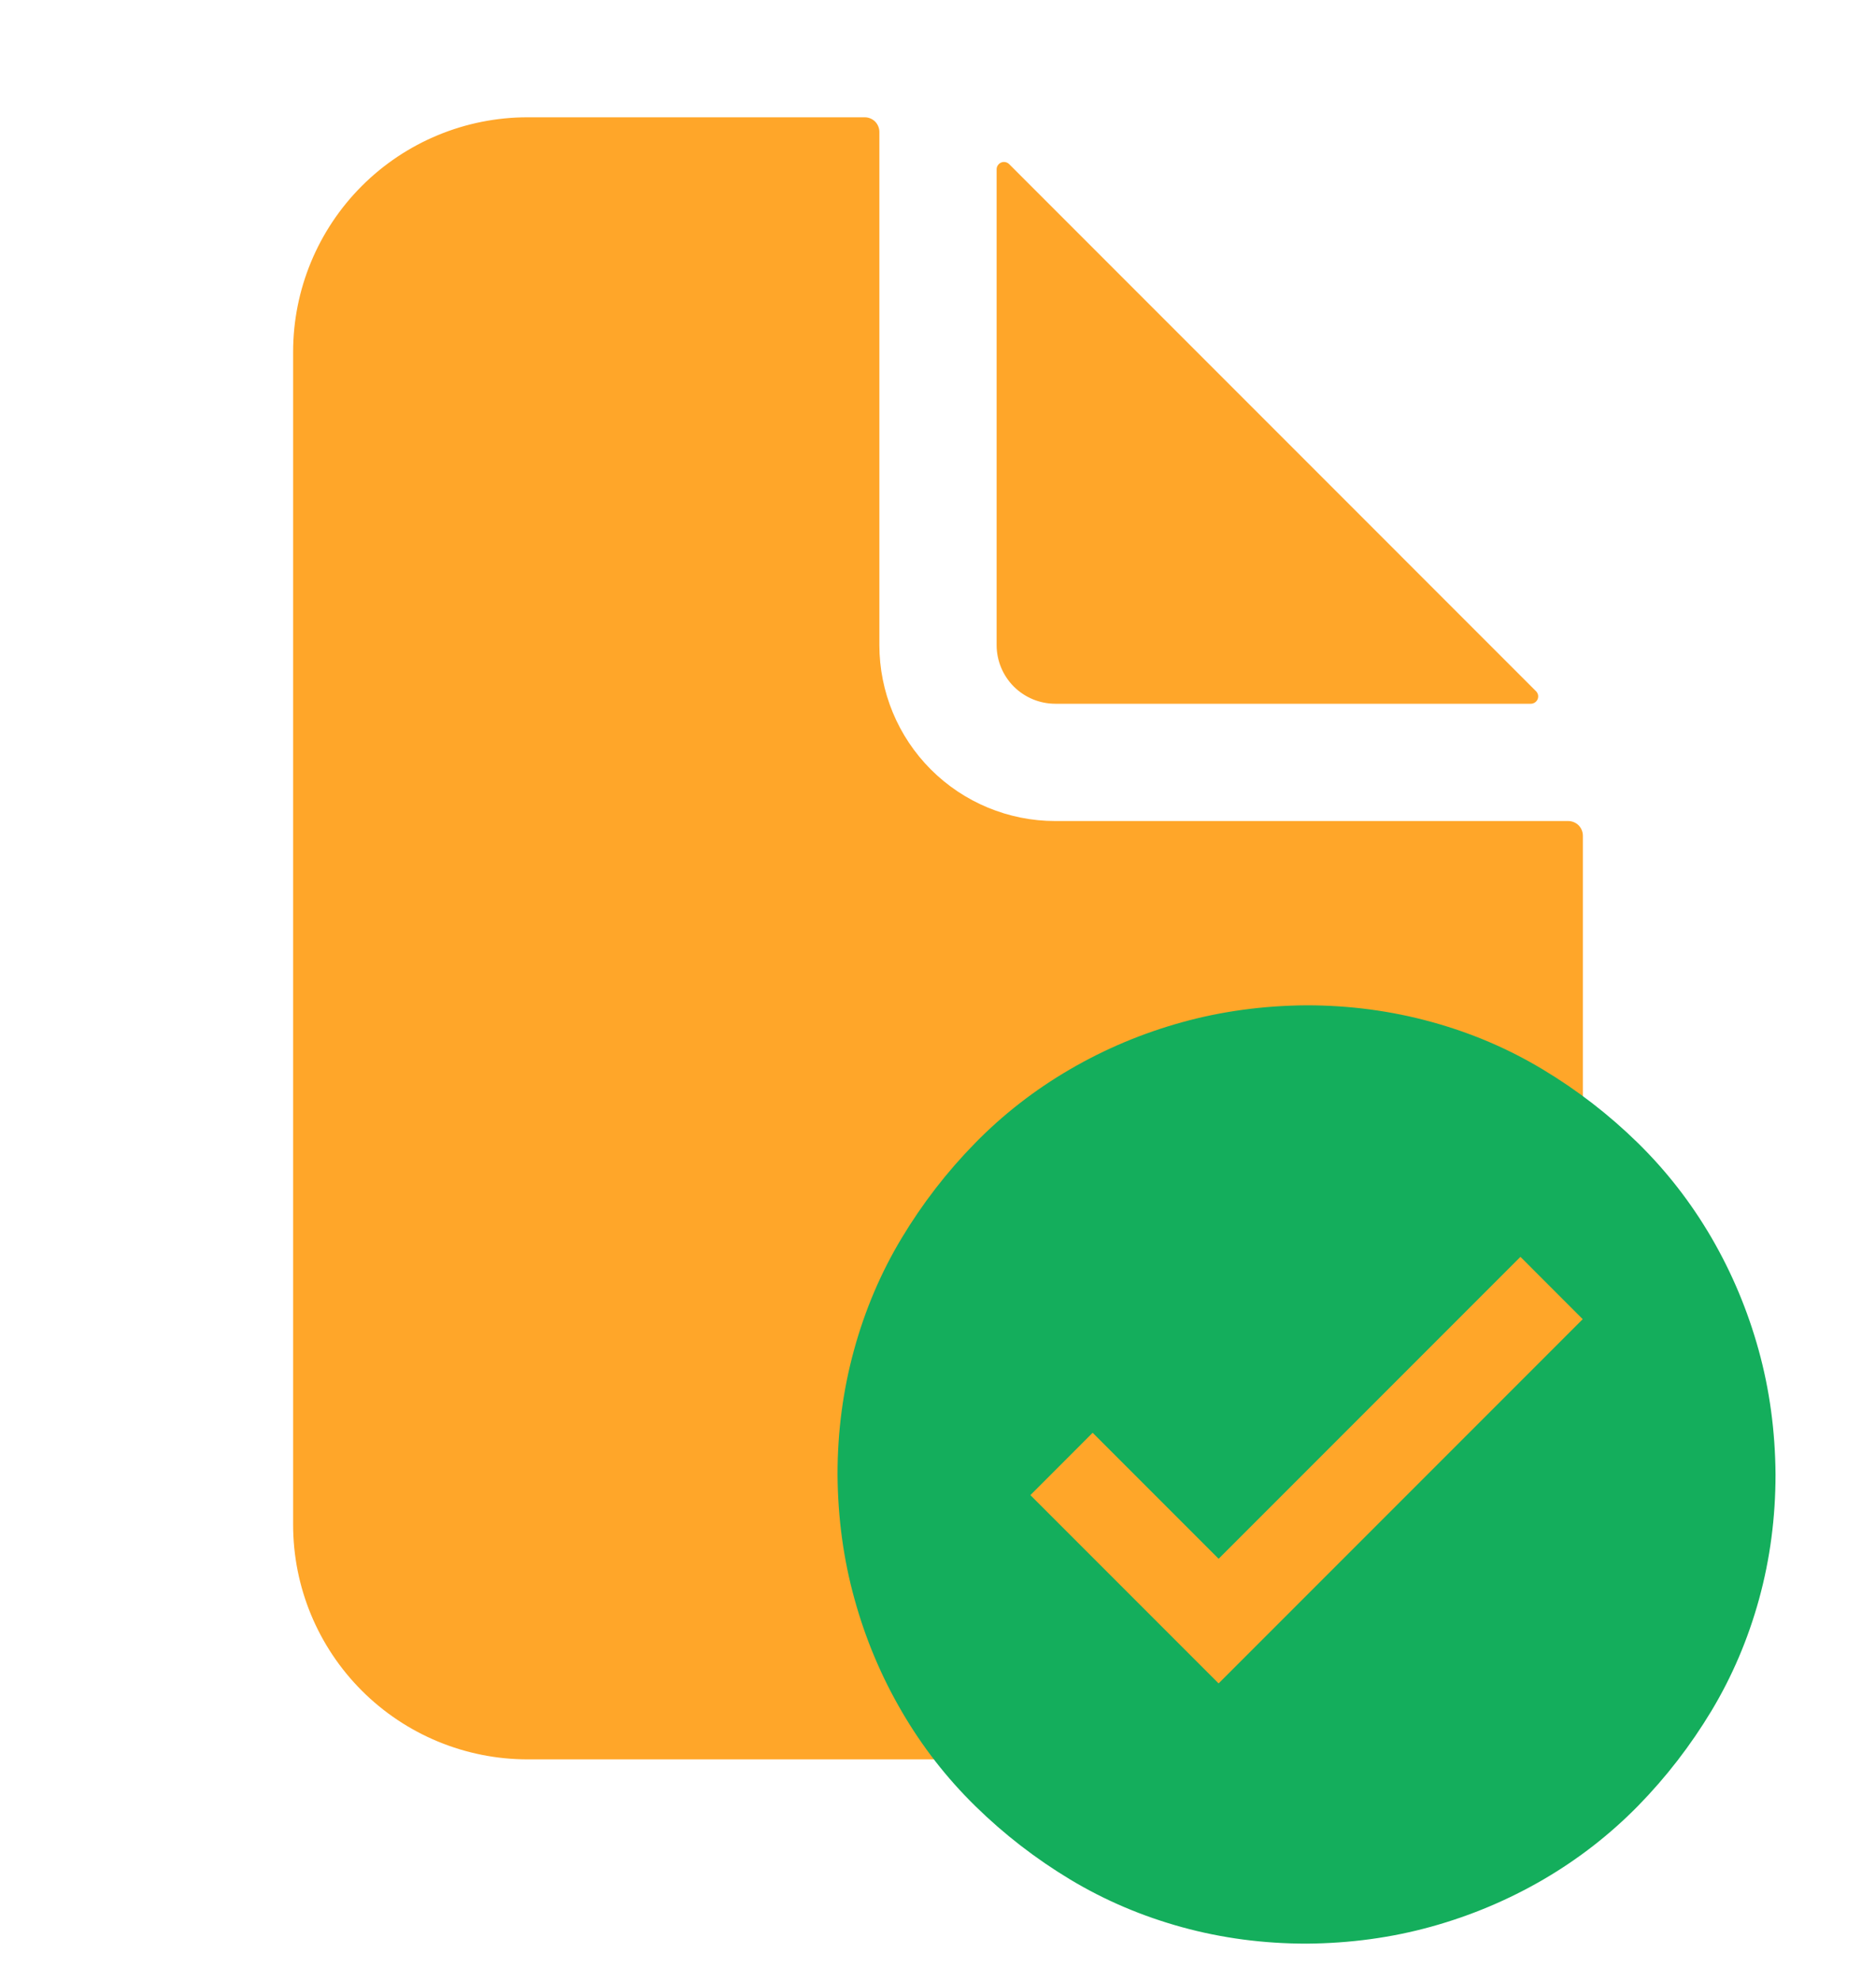 <svg width="36" height="38" viewBox="0 0 36 38" fill="none" xmlns="http://www.w3.org/2000/svg">
<path d="M30.094 15.75H20.25C19.355 15.75 18.496 15.394 17.863 14.761C17.231 14.129 16.875 13.27 16.875 12.375V2.531C16.875 2.457 16.845 2.385 16.793 2.332C16.74 2.28 16.668 2.25 16.594 2.25H10.125C8.932 2.25 7.787 2.724 6.943 3.568C6.099 4.412 5.625 5.557 5.625 6.75V29.25C5.625 30.444 6.099 31.588 6.943 32.432C7.787 33.276 8.932 33.75 10.125 33.75H25.875C27.069 33.75 28.213 33.276 29.057 32.432C29.901 31.588 30.375 30.444 30.375 29.25V16.031C30.375 15.957 30.345 15.885 30.293 15.832C30.24 15.78 30.168 15.75 30.094 15.75Z" fill="#FFA629"/>
<path d="M29.476 13.26L19.365 3.148C19.345 3.129 19.32 3.115 19.293 3.11C19.266 3.105 19.238 3.107 19.212 3.118C19.186 3.129 19.164 3.147 19.149 3.17C19.133 3.193 19.125 3.22 19.125 3.247V12.375C19.125 12.673 19.244 12.959 19.454 13.17C19.666 13.381 19.952 13.5 20.25 13.5H29.377C29.405 13.5 29.432 13.491 29.455 13.476C29.478 13.46 29.496 13.438 29.507 13.413C29.517 13.387 29.52 13.359 29.515 13.332C29.509 13.305 29.496 13.28 29.476 13.26Z" fill="#FFA629"/>
<path d="M25.072 19.285C25.898 19.285 26.695 19.391 27.463 19.602C28.23 19.812 28.945 20.117 29.607 20.516C30.27 20.914 30.876 21.383 31.427 21.922C31.977 22.461 32.449 23.067 32.842 23.741C33.234 24.415 33.536 25.133 33.747 25.895C33.958 26.656 34.066 27.453 34.072 28.285C34.072 29.111 33.967 29.908 33.756 30.676C33.545 31.443 33.24 32.158 32.842 32.82C32.443 33.482 31.975 34.089 31.436 34.64C30.896 35.19 30.29 35.662 29.616 36.055C28.942 36.447 28.225 36.749 27.463 36.96C26.701 37.171 25.904 37.279 25.072 37.285C24.246 37.285 23.449 37.18 22.682 36.969C21.914 36.758 21.199 36.453 20.537 36.055C19.875 35.656 19.269 35.188 18.718 34.648C18.167 34.109 17.695 33.503 17.303 32.829C16.91 32.155 16.608 31.438 16.398 30.676C16.186 29.914 16.078 29.117 16.072 28.285C16.072 27.459 16.178 26.662 16.389 25.895C16.6 25.127 16.904 24.412 17.303 23.75C17.701 23.088 18.17 22.481 18.709 21.931C19.248 21.38 19.855 20.908 20.528 20.516C21.202 20.123 21.92 19.821 22.682 19.61C23.443 19.399 24.24 19.291 25.072 19.285ZM30.372 25.306L29.177 24.11L23.385 29.902L20.968 27.485L19.773 28.681L23.385 32.293L30.372 25.306Z" fill="#14AE5C"/>
</svg>
